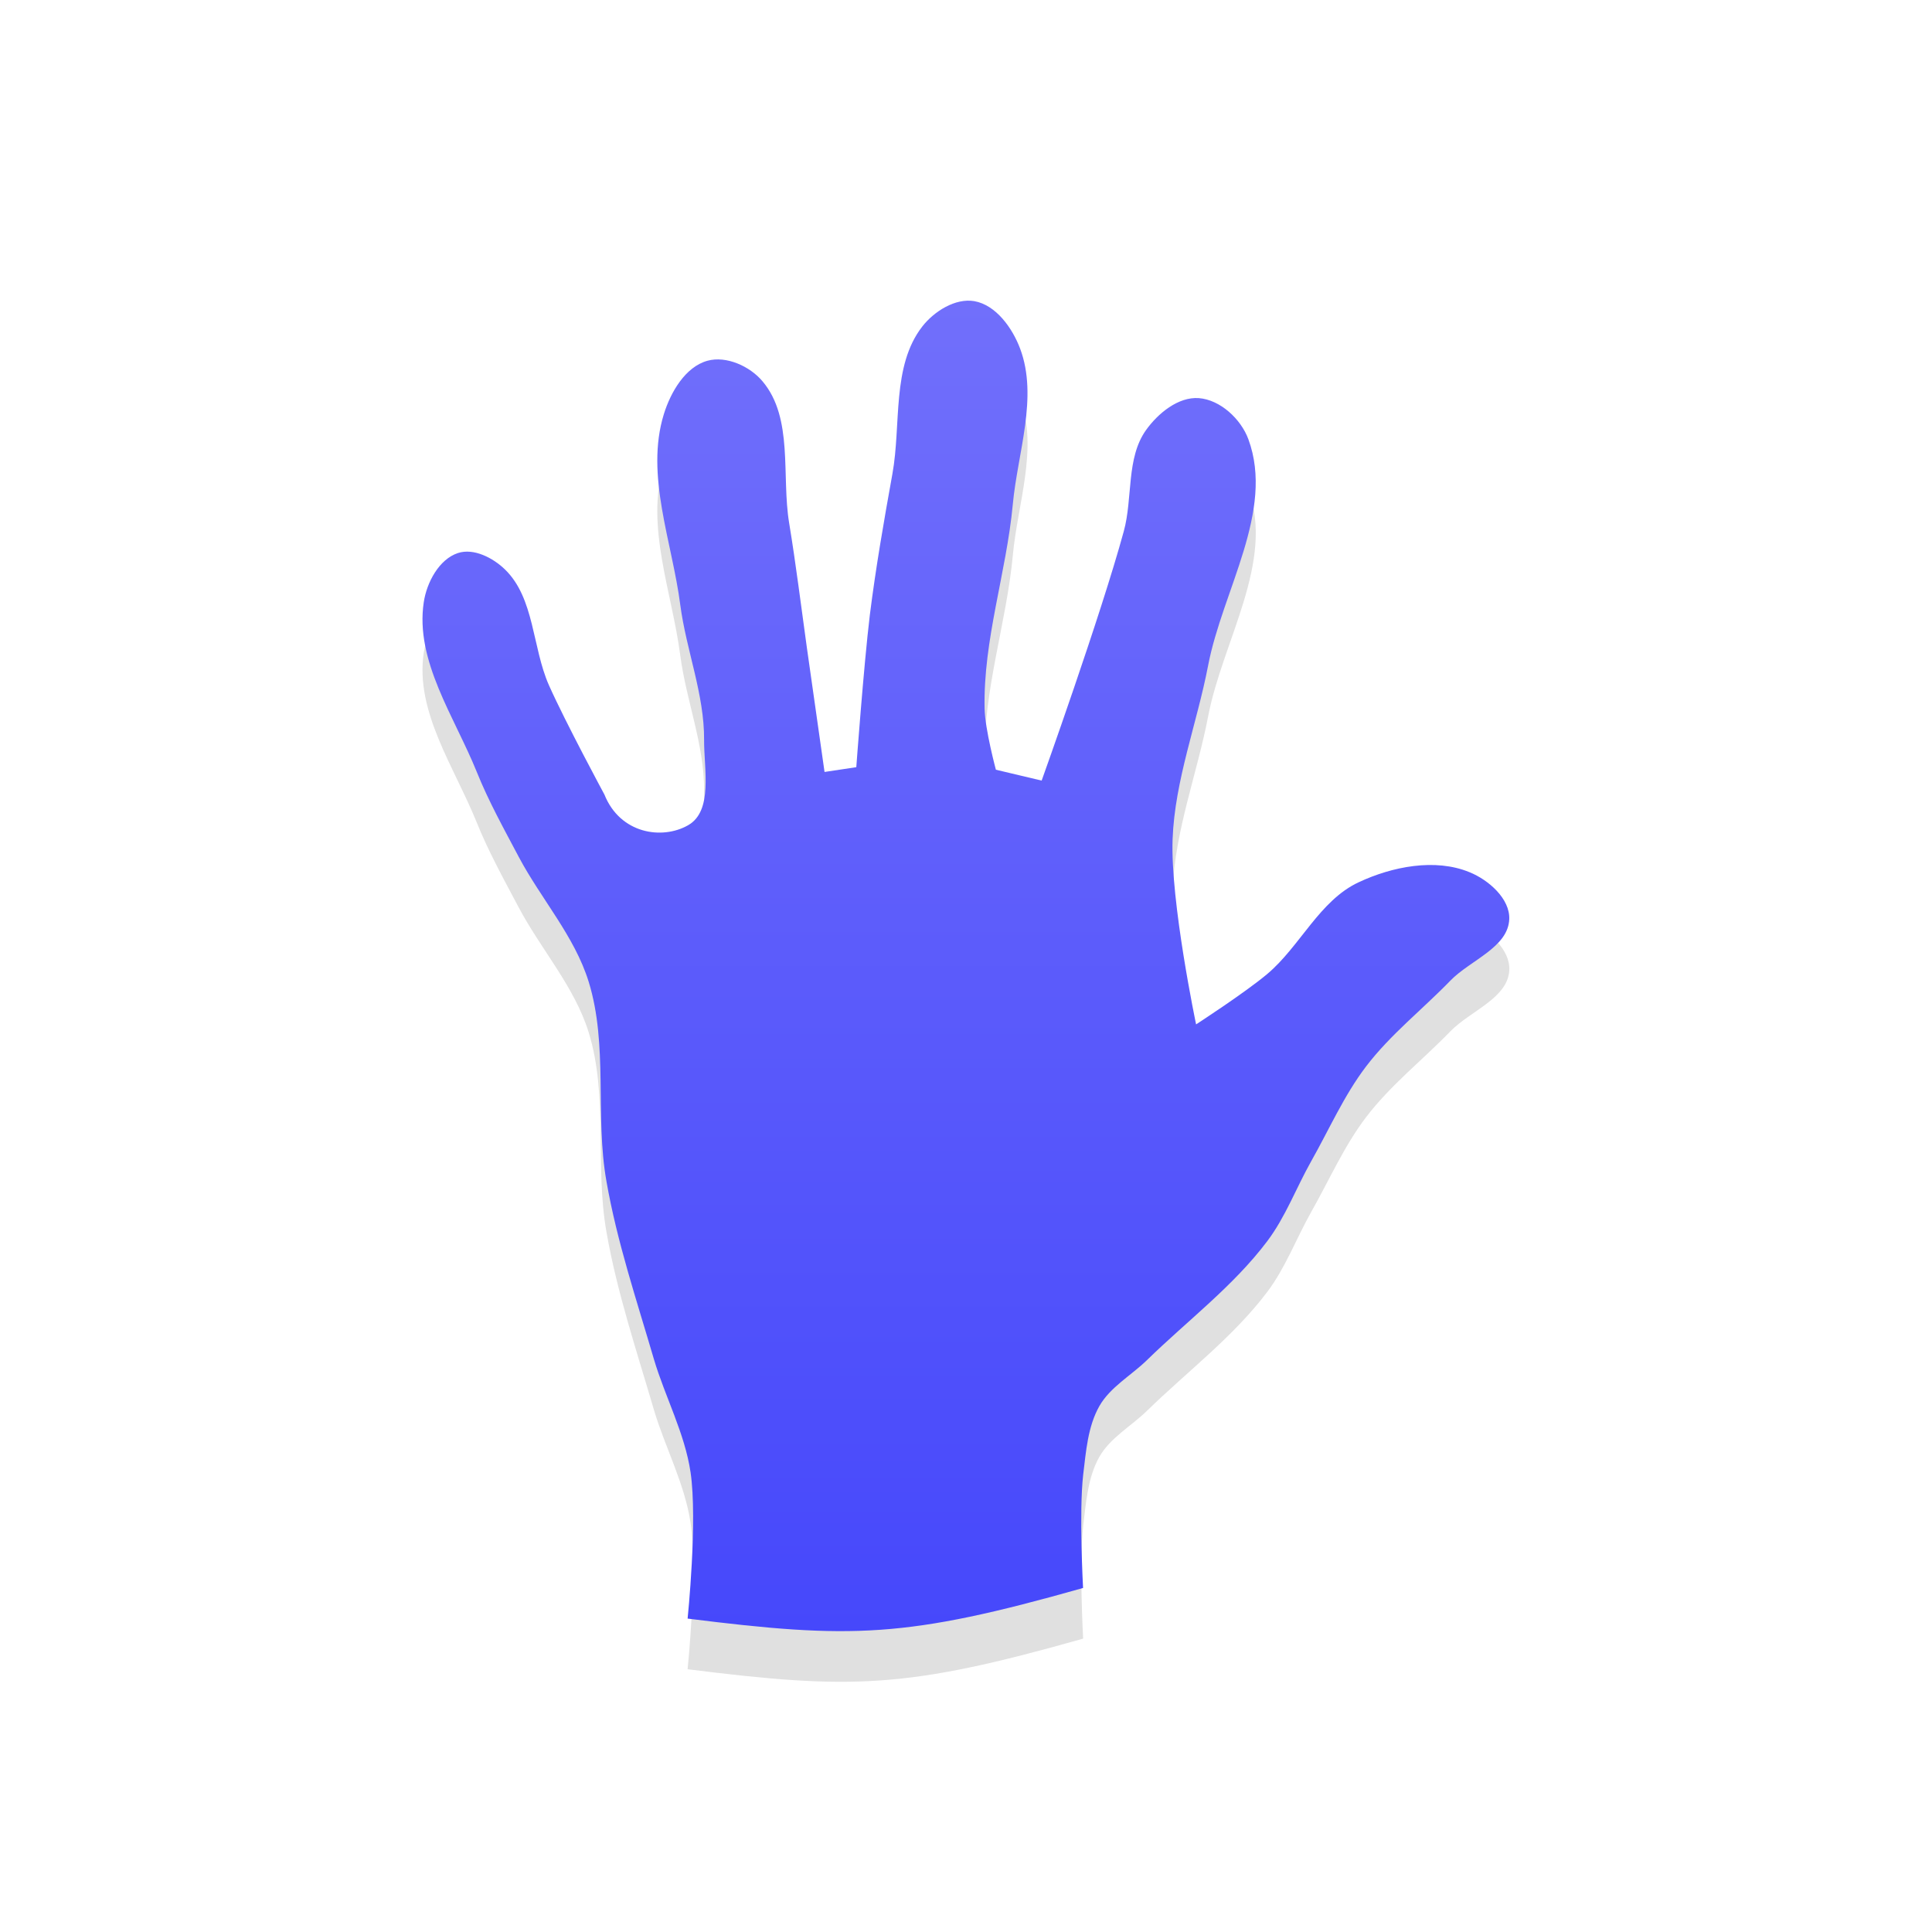 <?xml version="1.0" encoding="UTF-8" standalone="no"?>
<svg
   xmlns:dc="http://purl.org/dc/elements/1.1/"
   xmlns:cc="http://creativecommons.org/ns#"
   xmlns:rdf="http://www.w3.org/1999/02/22-rdf-syntax-ns#"
   xmlns:svg="http://www.w3.org/2000/svg"
   xmlns="http://www.w3.org/2000/svg"
   xmlns:sodipodi="http://sodipodi.sourceforge.net/DTD/sodipodi-0.dtd"
   xmlns:inkscape="http://www.inkscape.org/namespaces/inkscape"
   width="32"
   height="32"
   version="1.1"
   viewBox="0 0 32 32"
   id="svg16"
   sodipodi:docname="openhand.svg"
   inkscape:version="0.92.5 (2060ec1f9f, 2020-04-08)">
  <sodipodi:namedview
     pagecolor="#ffffff"
     bordercolor="#666666"
     borderopacity="1"
     objecttolerance="10"
     gridtolerance="10"
     guidetolerance="10"
     inkscape:pageopacity="0"
     inkscape:pageshadow="2"
     inkscape:window-width="1920"
     inkscape:window-height="1022"
     id="namedview18"
     showgrid="false"
     inkscape:zoom="14.200836"
     inkscape:cx="-14.434773"
     inkscape:cy="16"
     inkscape:window-x="0"
     inkscape:window-y="36"
     inkscape:window-maximized="1"
     inkscape:current-layer="svg16" />
  <defs
     id="defs10">
    <linearGradient
       id="a"
       x1="16"
       x2="16"
       y1="4.981"
       y2="27.019"
       gradientUnits="userSpaceOnUse"
       gradientTransform="matrix(-1,0,0,1,31.999,0)">
      <stop
         stop-color="#716ffb"
         offset="0"
         id="stop2" />
      <stop
         stop-color="#4648fb"
         offset="1"
         id="stop4" />
    </linearGradient>
    <filter
       id="b"
       x="-.133"
       y="-.109"
       width="1.267"
       height="1.218"
       color-interpolation-filters="sRGB">
      <feGaussianBlur
         stdDeviation="1.001"
         id="feGaussianBlur7" />
    </filter>
  </defs>
  <path
     d="m 20.61,27.648 c 0,0 -0.167,-1.623 -0.049,-2.423 0.096,-0.649 0.421,-1.247 0.608,-1.877 0.285,-0.974 0.61,-1.941 0.785,-2.942 0.194,-1.092 -0.032,-2.251 0.295,-3.308 0.234,-0.755 0.787,-1.368 1.159,-2.069 0.244,-0.462 0.499,-0.92 0.694,-1.405 0.367,-0.91 1.026,-1.84 0.878,-2.812 -0.049,-0.327 -0.253,-0.711 -0.566,-0.814 -0.263,-0.086 -0.583,0.081 -0.78,0.273 -0.489,0.475 -0.45,1.289 -0.726,1.914 -0.276,0.62 -0.92,1.813 -0.92,1.813 -0.261,0.652 -0.957,0.753 -1.385,0.509 -0.418,-0.236 -0.263,-0.935 -0.266,-1.414 -0.005,-0.755 0.295,-1.483 0.394,-2.233 0.135,-1.048 0.585,-2.152 0.273,-3.161 C 20.89,7.333 20.647,6.915 20.28,6.814 19.968,6.728 19.577,6.905 19.368,7.156 c -0.514,0.61 -0.31,1.562 -0.44,2.347 -0.113,0.686 -0.197,1.373 -0.293,2.061 -0.098,0.689 -0.293,2.061 -0.293,2.061 L 17.816,13.546 c 0,0 -0.123,-1.683 -0.224,-2.519 C 17.493,10.245 17.358,9.463 17.218,8.688 17.07,7.871 17.233,6.905 16.724,6.248 16.527,5.995 16.175,5.773 15.86,5.827 c -0.359,0.064 -0.63,0.445 -0.758,0.785 -0.303,0.807 0.042,1.727 0.121,2.583 0.106,1.131 0.492,2.243 0.467,3.382 -0.007,0.342 -0.187,1.011 -0.187,1.011 l -0.758,0.18 c 0,0 -0.979,-2.73 -1.36,-4.128 -0.152,-0.551 -0.037,-1.213 -0.369,-1.678 -0.199,-0.278 -0.534,-0.553 -0.873,-0.529 -0.357,0.027 -0.699,0.347 -0.822,0.681 -0.438,1.19 0.428,2.502 0.667,3.749 0.184,0.959 0.551,1.897 0.588,2.873 0.039,1.031 -0.389,3.07 -0.389,3.07 0,0 -0.809,-0.524 -1.178,-0.834 -0.546,-0.46 -0.866,-1.218 -1.515,-1.52 -0.556,-0.261 -1.267,-0.401 -1.835,-0.167 -0.322,0.13 -0.672,0.443 -0.659,0.777 0.017,0.47 0.647,0.681 0.974,1.018 0.462,0.477 0.994,0.893 1.397,1.422 0.367,0.482 0.612,1.045 0.913,1.577 0.246,0.438 0.423,0.917 0.723,1.316 0.563,0.748 1.328,1.321 1.997,1.975 0.261,0.253 0.605,0.443 0.785,0.758 0.192,0.339 0.221,0.75 0.268,1.136 0.071,0.62 0.002,1.877 0.002,1.877 2.932,0.831 3.842,0.846 6.55,0.507 z"
     p-id="2626"
     id="path12"
     style="opacity:0.35;stroke-width:0.025;filter:url(#b)"
     inkscape:connector-curvature="0"
     transform="matrix(-1,0,0,1,31.999,0)" />
  <path
     d="m 11.389,26.81 c 0,0 0.167,-1.623 0.049,-2.423 -0.096,-0.649 -0.421,-1.247 -0.608,-1.877 -0.285,-0.974 -0.61,-1.941 -0.785,-2.942 -0.194,-1.092 0.032,-2.251 -0.295,-3.308 -0.234,-0.755 -0.787,-1.368 -1.159,-2.069 -0.244,-0.462 -0.499,-0.92 -0.694,-1.405 -0.367,-0.91 -1.026,-1.84 -0.878,-2.812 0.049,-0.327 0.253,-0.711 0.566,-0.814 0.263,-0.086 0.583,0.081 0.78,0.273 0.489,0.475 0.45,1.289 0.726,1.914 0.276,0.62 0.92,1.813 0.92,1.813 0.261,0.652 0.957,0.753 1.385,0.509 0.418,-0.236 0.263,-0.935 0.266,-1.414 0.005,-0.755 -0.295,-1.483 -0.394,-2.233 -0.135,-1.048 -0.585,-2.152 -0.273,-3.161 0.113,-0.367 0.357,-0.785 0.723,-0.886 0.312,-0.086 0.704,0.091 0.913,0.342 0.514,0.61 0.31,1.562 0.44,2.347 0.113,0.686 0.197,1.373 0.293,2.061 0.098,0.689 0.293,2.061 0.293,2.061 l 0.526,-0.079 c 0,0 0.123,-1.683 0.224,-2.519 0.098,-0.782 0.234,-1.564 0.374,-2.339 0.148,-0.817 -0.015,-1.783 0.494,-2.44 0.197,-0.253 0.549,-0.475 0.863,-0.421 0.359,0.064 0.63,0.445 0.758,0.785 0.303,0.807 -0.042,1.727 -0.121,2.583 -0.106,1.131 -0.492,2.243 -0.467,3.382 0.007,0.342 0.187,1.011 0.187,1.011 l 0.758,0.18 c 0,0 0.979,-2.73 1.36,-4.128 0.152,-0.551 0.037,-1.213 0.369,-1.678 0.199,-0.278 0.534,-0.553 0.873,-0.529 0.357,0.027 0.699,0.347 0.822,0.681 0.438,1.19 -0.428,2.502 -0.667,3.749 -0.184,0.959 -0.551,1.897 -0.588,2.873 -0.039,1.031 0.389,3.07 0.389,3.07 0,0 0.809,-0.524 1.178,-0.834 0.546,-0.46 0.866,-1.218 1.515,-1.52 0.556,-0.261 1.267,-0.401 1.835,-0.167 0.322,0.13 0.672,0.443 0.659,0.777 -0.017,0.47 -0.647,0.681 -0.974,1.018 -0.462,0.477 -0.994,0.893 -1.397,1.422 -0.367,0.482 -0.612,1.045 -0.913,1.577 -0.246,0.438 -0.423,0.917 -0.723,1.316 -0.563,0.748 -1.328,1.321 -1.997,1.975 -0.261,0.253 -0.605,0.443 -0.785,0.758 -0.192,0.339 -0.221,0.75 -0.268,1.136 -0.071,0.62 -0.002,1.877 -0.002,1.877 -2.932,0.831 -3.842,0.846 -6.55,0.507 z"
     p-id="2626"
     id="path14"
     style="fill:url(#a);stroke-width:0.025"
     inkscape:connector-curvature="0" />
</svg>
